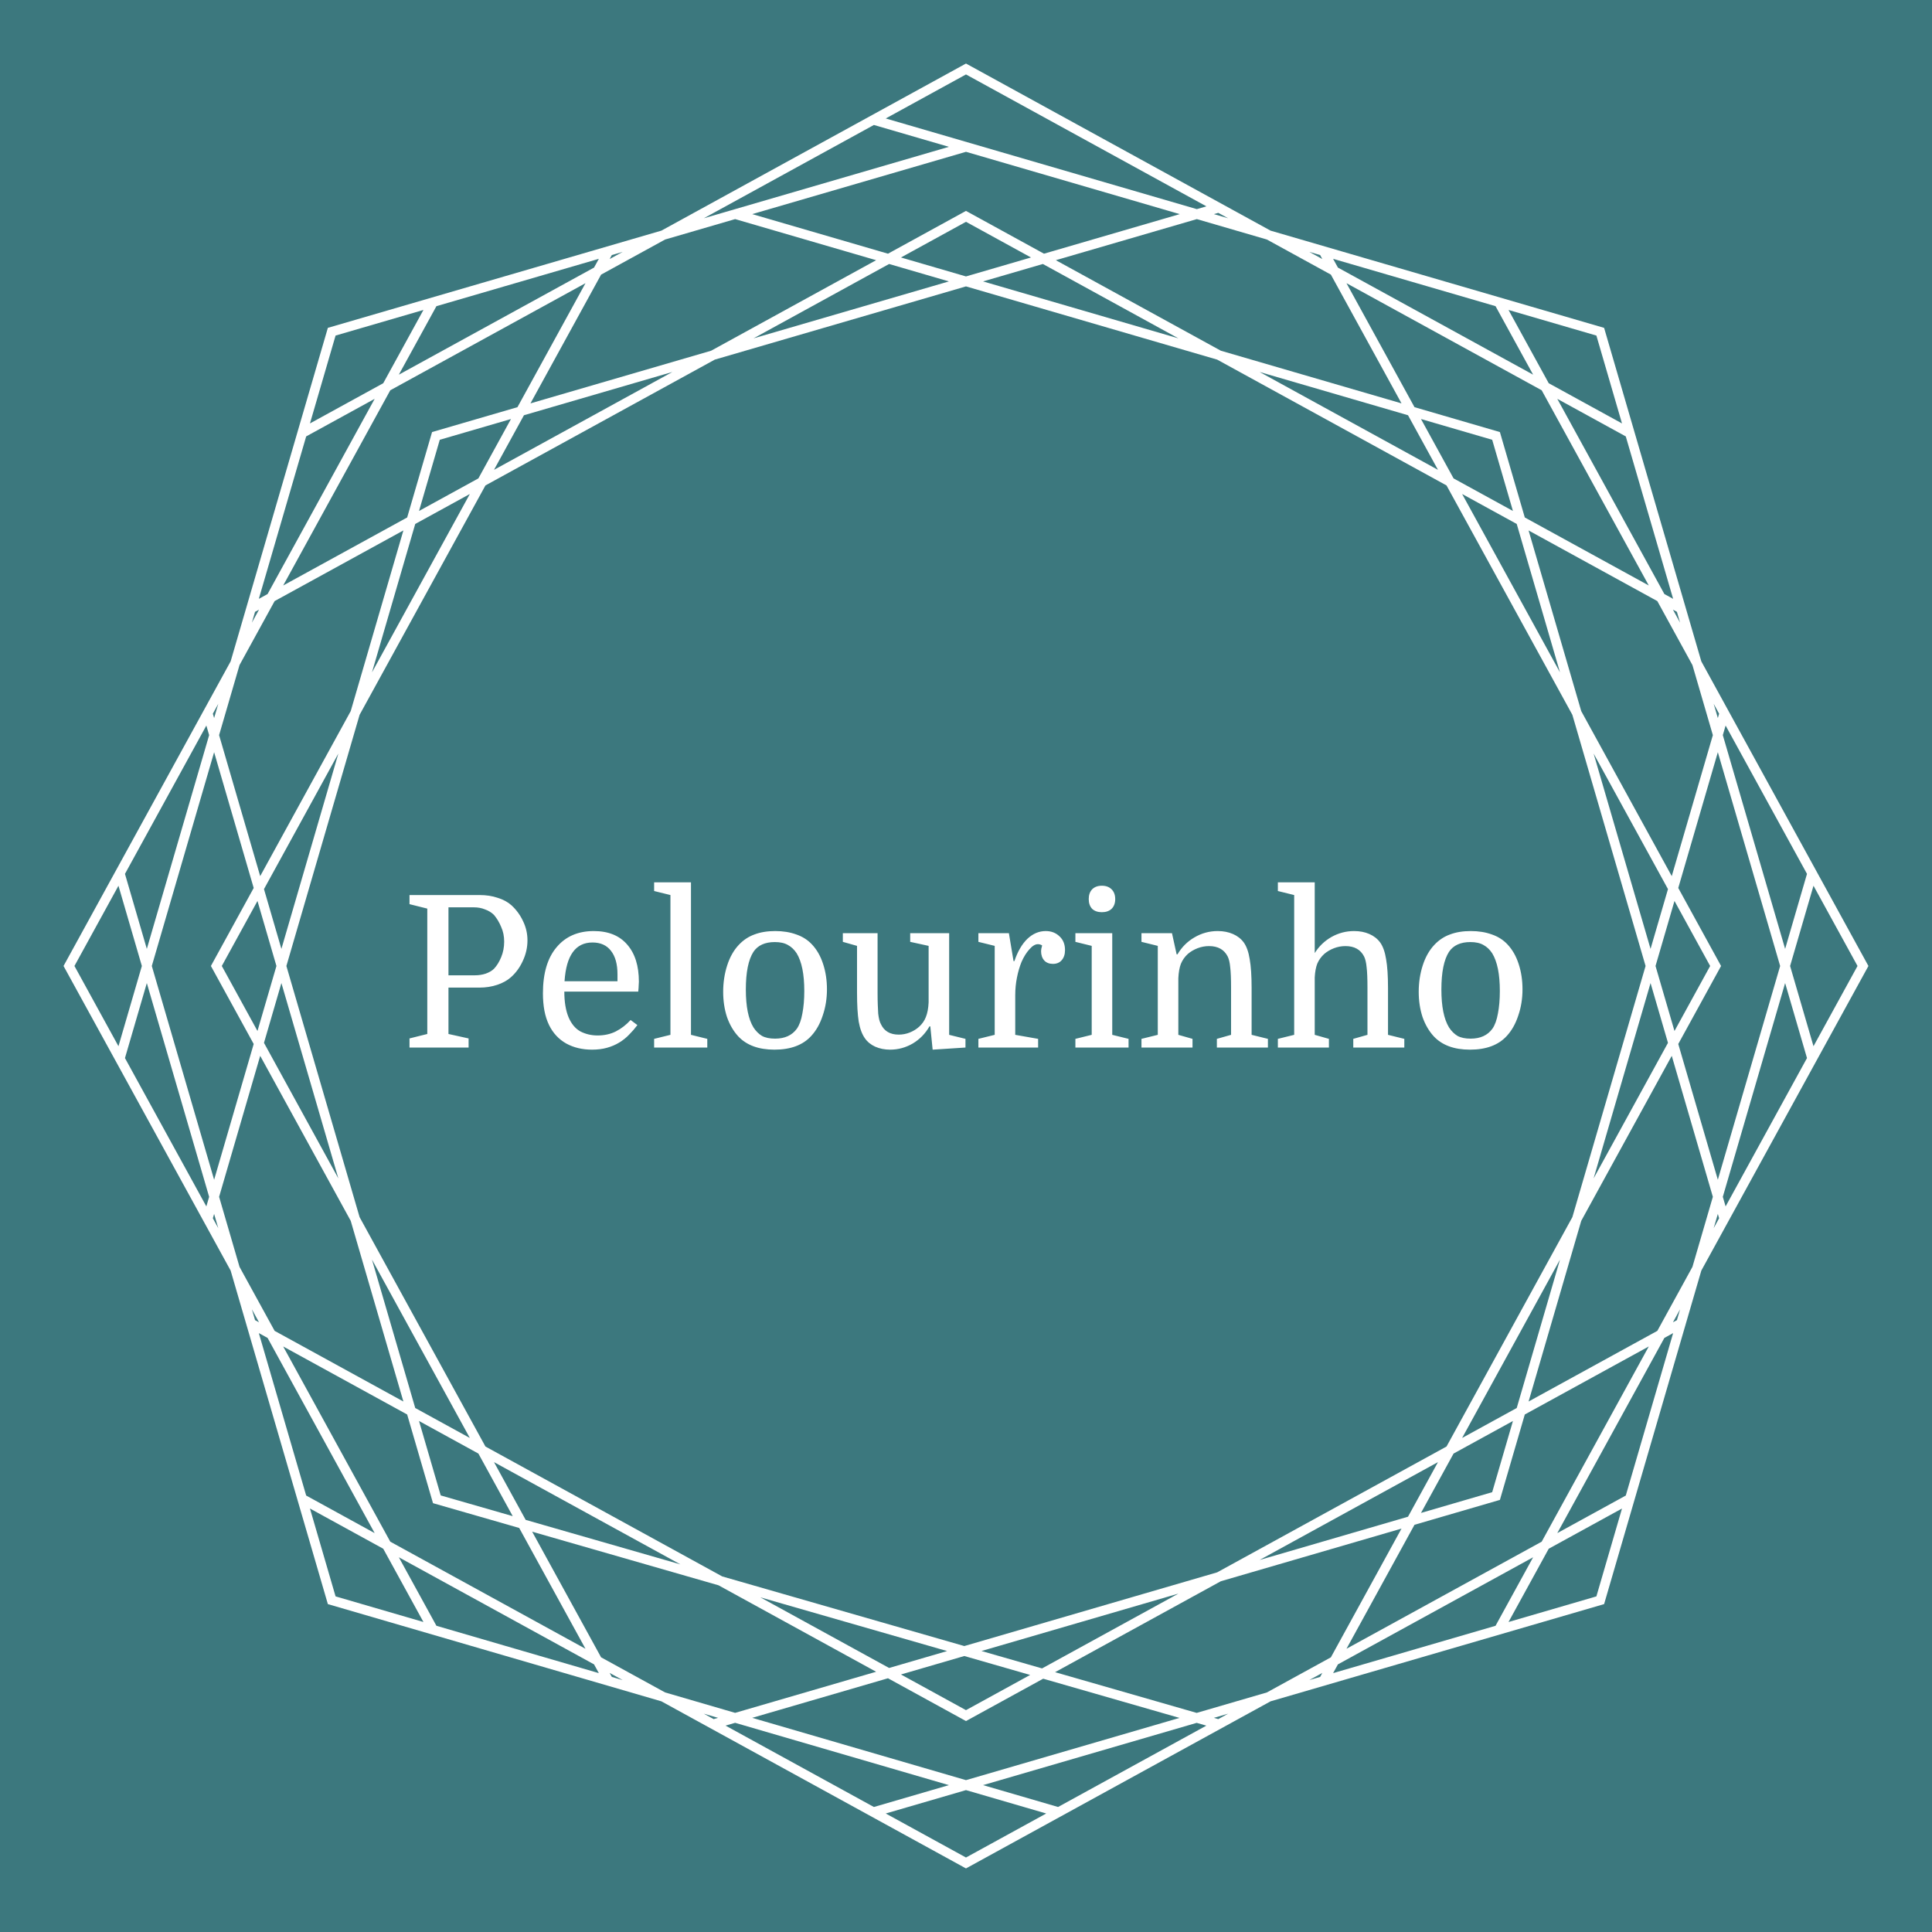 <svg version="1.1" xmlns="http://www.w3.org/2000/svg" viewBox="-1930.68 -5064.621 9340.784 9340.761"><desc>Created with Snap</desc><defs></defs><g><rect x="-1930.68" y="-5064.621" width="9340.784" height="9340.761" fill="#3c787e" style=""></rect><g transform="matrix(21.965,0,0,21.965,-1653.379,-4787.331)">
<g id="gSkx92p7r5sp">
	<path d="M398.639,200.001l-36.781-67.044l-21.399-73.415l-73.416-21.4L200.507,1.639L200,1.362
		l-67.043,36.78L59.541,59.541L38.142,132.955L1.639,199.494l-0.277,0.507l36.781,67.045l21.399,73.414
		l73.415,21.399l66.537,36.502L200,398.638l67.042-36.779l73.417-21.4l21.399-73.413l36.504-66.539
		L398.639,200.001z M365.493,247.053l-8.71-29.883l9.141-16.663l0.277-0.507l-9.419-17.169l8.711-29.884
		L379.208,200L365.493,247.053z M380.304,203.76l4.813,16.512l-17.913,32.651l-0.615-2.111
		L380.304,203.76z M345.232,316.562l-15.078,8.272l23.572-42.967l1.927-1.057L345.232,316.562z
		 M326.719,326.719l-42.967,23.572l14.971-27.289l18.8-5.48l5.48-18.799l27.289-14.971
		L326.719,326.719z M324.834,330.154l-8.272,15.079l-35.752,10.421l1.058-1.928L324.834,330.154z
		 M200,379.208l-47.053-13.715l29.883-8.711l16.663,9.141L200,366.202l16.995-9.323l30.003,8.631
		L200,379.208z M250.782,366.598l2.128,0.612l-32.64,17.907l-16.511-4.813L250.782,366.598z
		 M196.24,380.305l-16.511,4.813l-32.651-17.913l2.11-0.615L196.24,380.305z M73.28,326.719
		l-23.572-42.967l27.289,14.971l5.527,18.963l0.162,0.556l18.972,5.458l14.589,26.592L73.28,326.719z
		 M118.133,353.726l1.057,1.927l-35.753-10.422l-8.272-15.078L118.133,353.726z M44.346,280.81
		l1.927,1.057l23.572,42.967l-15.077-8.272L44.346,280.81z M20.791,200l13.715-47.052l8.71,29.883
		l-9.141,16.663l-0.277,0.507l9.419,17.169l-8.71,29.883L20.791,200z M33.41,250.812l-0.615,2.111
		l-17.913-32.651l4.813-16.511L33.41,250.812z M19.695,196.24l-4.813-16.511l17.913-32.651l0.615,2.11
		L19.695,196.24z M54.768,83.437l15.077-8.272l-23.572,42.967l-1.927,1.057L54.768,83.437z
		 M73.28,73.281l42.968-23.573l-14.971,27.29L82.478,82.478l-5.48,18.799l-27.289,14.971
		L73.28,73.281z M75.165,69.846l8.272-15.078l35.753-10.422l-1.057,1.928L75.165,69.846z
		 M247.052,34.506l-29.883,8.711l-16.662-9.141L200,33.798l-17.169,9.419l-29.883-8.711l47.053-13.715
		L247.052,34.506z M326.719,73.281l23.572,42.967l-27.289-14.971l-5.48-18.799l-18.8-5.48
		l-14.971-27.289L326.719,73.281z M281.867,46.274l-1.058-1.928l35.752,10.421l8.272,15.078
		L281.867,46.274z M355.653,119.19l-1.928-1.058l-23.572-42.967l15.078,8.272L355.653,119.19z
		 M307.324,307.324l13.069-7.169l-4.568,15.67l-15.671,4.568L307.324,307.324z M297.296,321.225
		l-32.672,9.524l39.265-21.541L297.296,321.225z M309.208,303.889l21.541-39.266l-9.524,32.673
		L309.208,303.889z M305.773,305.774l-50.486,27.697l-55.656,16.223l-53.29-15.33l-52.114-28.59
		l-27.698-50.488l-16.115-55.285l16.115-55.286L94.227,94.227l50.487-27.697l55.286-16.116l55.287,16.116
		l50.487,27.697l27.698,50.488l16.115,55.286l-16.115,55.285L305.773,305.774z M199.635,351.885
		l14.489,4.168L200,363.801l-14.312-7.851L199.635,351.885z M183.079,354.518l-28.348-15.552l41.119,11.829
		L183.079,354.518z M203.416,350.783l43.345-12.635l-30.019,16.468L203.416,350.783z M92.676,307.324
		l7.557,13.776l-15.851-4.56l-4.776-16.386L92.676,307.324z M78.773,297.296l-9.524-32.674
		l21.542,39.268L78.773,297.296z M96.111,309.208l41.028,22.508l-34.055-9.797L96.111,309.208z
		 M48.221,200l-4.172,14.312l-7.851-14.311l7.852-14.312L48.221,200z M45.481,183.08l16.37-29.839
		l-12.534,42.999L45.481,183.08z M49.317,203.76l12.534,43l-16.37-29.839L49.317,203.76z
		 M92.676,92.676l-13.069,7.17l4.568-15.67l15.67-4.568L92.676,92.676z M102.704,78.775l32.673-9.524
		L96.111,90.792L102.704,78.775z M90.792,96.111l-21.541,39.266l9.524-32.673L90.792,96.111z
		 M200,48.222l-14.311-4.172L200,36.199l14.311,7.851L200,48.222z M216.921,45.481l29.84,16.371
		l-43.001-12.534L216.921,45.481z M196.24,49.318l-43,12.534l29.84-16.37L196.24,49.318z
		 M307.323,92.676l-7.169-13.068l15.671,4.568l4.567,15.67L307.323,92.676z M321.226,102.704
		l9.524,32.675l-21.542-39.268L321.226,102.704z M303.889,90.792l-39.264-21.54l32.672,9.523
		L303.889,90.792z M350.682,203.761l3.836,13.16l-16.37,29.839L350.682,203.761z M351.778,200.001
		l4.172-14.312l7.851,14.312l-7.851,14.311L351.778,200.001z M350.682,196.24l-12.534-43
		l16.37,29.839L350.682,196.24z M335.427,143.905l-11.592-39.769l28.34,15.548l7.727,14.084
		l4.495,15.42l-9.046,31.035L335.427,143.905z M295.865,76.165l-39.766-11.591l-36.32-19.925
		l31.034-9.046l15.418,4.494l14.087,7.728L295.865,76.165z M149.188,35.603l31.034,9.046l-36.319,19.925
		l-39.767,11.592l15.548-28.341l14.084-7.727L149.188,35.603z M76.165,104.135l-11.592,39.768
		l-19.925,36.319l-9.046-31.034l4.495-15.421l7.727-14.084L76.165,104.135z M44.648,219.778
		l19.925,36.319l11.592,39.768l-28.341-15.548l-7.726-14.083l-4.495-15.422L44.648,219.778z
		 M104.511,324.519l41.019,11.8l34.691,19.032l-31.034,9.046l-15.419-4.495l-14.085-7.727
		L104.511,324.519z M219.613,355.442l36.485-20.016l39.767-11.591l-15.548,28.34l-14.086,7.728
		l-15.453,4.504L219.613,355.442z M323.835,295.865l11.591-39.767l19.924-36.318l9.046,31.034
		l-4.495,15.421l-7.726,14.083L323.835,295.865z M366.589,149.188l0.615-2.111l17.913,32.651
		l-4.813,16.512L366.589,149.188z M365.773,144.468l-0.28,0.959l-0.914-3.135L365.773,144.468z
		 M355.61,121.567l0.876,0.481l0.694,2.383L355.61,121.567z M344.399,80.579l-16.13-8.849
		l-8.849-16.129l19.341,5.637L344.399,80.579z M277.952,43.513l0.481,0.877l-2.865-1.572
		L277.952,43.513z M254.572,34.506l0.959-0.279l2.174,1.192L254.572,34.506z M252.922,32.795
		l-2.11,0.615l-68.474-19.959L200,3.762L252.922,32.795z M179.729,14.883l16.511,4.813l-53.947,15.725
		L179.729,14.883z M121.568,44.39l0.481-0.876l2.382-0.694L121.568,44.39z M61.239,61.238l19.34-5.637
		l-8.849,16.129l-16.129,8.848L61.239,61.238z M43.513,122.048l0.876-0.48l-1.57,2.861L43.513,122.048z
		 M34.506,145.428l-0.28-0.959l1.193-2.175L34.506,145.428z M13.451,182.339L18.599,200l-5.148,17.662
		l-9.689-17.662L13.451,182.339z M34.226,255.532l0.28-0.96l0.914,3.136L34.226,255.532z
		 M44.389,278.432l-0.876-0.48l-0.694-2.381L44.389,278.432z M55.601,319.421l16.129,8.848l8.849,16.129
		l-19.34-5.637L55.601,319.421z M122.048,356.487l-0.481-0.876l2.863,1.57L122.048,356.487z
		 M145.427,365.494l-0.959,0.279l-2.174-1.193L145.427,365.494z M182.338,386.549L200,381.401
		l17.662,5.148L200,396.238L182.338,386.549z M255.529,365.774l-0.966-0.278l3.142-0.916L255.529,365.774
		z M278.433,355.61l-0.481,0.877l-2.384,0.695L278.433,355.61z M338.761,338.762l-19.341,5.637
		l8.849-16.13l16.129-8.849L338.761,338.762z M356.486,277.952l-0.876,0.48l1.57-2.861
		L356.486,277.952z M365.493,254.573l0.28,0.959l-1.194,2.176L365.493,254.573z M386.548,217.663
		L381.4,200l5.148-17.663l9.69,17.663L386.548,217.663z" fill="#ffffff" style=""></path>
</g>


<desc>Created with Snap</desc><defs></defs></g><g><g transform="matrix(1.024,0,0,-1.024,0,0)"><path d="M232 341L356 341Q384 341 408 349Q433 358 447 372Q467 393 481 427Q495 461 495 500Q495 538 481 569Q468 601 447 626Q430 643 405 652Q381 662 352 662L232 662L232 341ZM378 283L232 283L232 64L327 43L327 0L48 0L48 43L132 64L132 656L48 677L48 720L379 720Q426 720 464 707Q503 695 529 672Q564 640 584 597Q605 554 605 506Q605 456 583 409Q562 363 527 332Q501 309 462 296Q423 283 378 283ZM1128 264L779 264Q779 191 799 143Q819 96 855 76Q892 57 936 57Q984 57 1022 76Q1061 96 1092 130L1124 106Q1106 82 1085 61Q1065 40 1039 24Q1013 8 981 -1Q949 -10 910 -10Q841 -10 788 19Q735 49 707 106Q692 137 685 174Q678 212 678 256Q678 397 742 473Q806 550 918 550Q1021 550 1076 486Q1131 423 1131 311Q1131 301 1130 292Q1130 284 1128 264ZM912 496Q792 496 780 313L1030 313L1030 346Q1030 418 999 457Q969 496 912 496ZM1280 60L1280 720L1203 739L1203 780L1377 780L1377 60L1454 41L1454 0L1203 0L1203 41L1280 60ZM2019 275Q2019 209 1999 151Q1980 93 1945 55Q1886 -10 1771 -10Q1659 -10 1600 53Q1566 90 1547 144Q1529 199 1529 263Q1529 329 1548 388Q1567 447 1603 485Q1635 519 1677 534Q1719 550 1775 550Q1830 550 1874 534Q1918 519 1948 487Q1983 450 2001 394Q2019 339 2019 275ZM1636 274Q1636 154 1672 95Q1689 69 1712 55Q1736 42 1774 42Q1843 42 1877 89Q1895 115 1903 161Q1912 207 1912 267Q1912 386 1876 445Q1859 471 1835 484Q1811 498 1773 498Q1703 498 1672 452Q1636 396 1636 274ZM2258 540L2258 257Q2258 225 2259 201Q2260 177 2261 160Q2263 143 2266 131Q2269 119 2274 110Q2297 61 2358 61Q2385 61 2410 71Q2435 81 2454 98Q2476 118 2486 144Q2497 171 2499 213L2499 480L2412 499L2412 540L2596 540L2596 60L2673 41L2673 0L2518 -10L2507 100L2503 100Q2474 49 2424 19Q2374 -10 2317 -10Q2279 -10 2247 4Q2216 18 2198 44Q2178 72 2169 122Q2161 173 2161 259L2161 480L2094 499L2094 540L2258 540ZM3035 482Q3026 488 3015 488Q2996 488 2975 464Q2954 441 2938 405Q2924 371 2916 330Q2908 290 2908 247L2908 60L3016 41L3016 0L2734 0L2734 41L2811 60L2811 480L2734 499L2734 540L2878 540L2900 408L2904 408Q2927 476 2965 513Q3004 550 3052 550Q3091 550 3117 525Q3143 501 3143 460Q3143 430 3127 412Q3112 395 3086 395Q3060 395 3045 411Q3030 428 3030 455Q3030 461 3031 466Q3032 471 3035 482ZM3269 480L3192 499L3192 540L3366 540L3366 60L3443 41L3443 0L3192 0L3192 41L3269 60L3269 480ZM3255 701Q3255 730 3271 747Q3288 764 3317 764Q3346 764 3363 747Q3380 730 3380 701Q3380 672 3363 655Q3346 639 3317 639Q3288 639 3271 655Q3255 672 3255 701ZM3581 60L3581 480L3504 499L3504 540L3648 540L3670 440L3674 440Q3704 491 3754 520Q3805 550 3864 550Q3904 550 3936 536Q3968 522 3987 496Q4007 468 4015 417Q4024 367 4024 281L4024 60L4101 41L4101 0L3860 0L3860 41L3927 60L3927 283Q3927 347 3923 379Q3920 412 3911 430Q3886 479 3823 479Q3795 479 3769 469Q3743 459 3723 442Q3701 422 3690 395Q3680 369 3678 327L3678 60L3745 41L3745 0L3504 0L3504 41L3581 60ZM4571 60L4571 283Q4571 347 4567 379Q4564 412 4555 430Q4530 479 4467 479Q4439 479 4413 469Q4387 459 4367 442Q4345 422 4334 396Q4324 370 4322 331L4322 60L4389 41L4389 0L4148 0L4148 41L4225 60L4225 720L4148 739L4148 780L4322 780L4322 446Q4352 494 4401 522Q4451 550 4508 550Q4548 550 4580 536Q4612 522 4631 496Q4651 468 4659 417Q4668 367 4668 281L4668 60L4745 41L4745 0L4504 0L4504 41L4571 60ZM5303 275Q5303 209 5283 151Q5264 93 5229 55Q5170 -10 5055 -10Q4943 -10 4884 53Q4850 90 4831 144Q4813 199 4813 263Q4813 329 4832 388Q4851 447 4887 485Q4919 519 4961 534Q5003 550 5059 550Q5114 550 5158 534Q5202 519 5232 487Q5267 450 5285 394Q5303 339 5303 275ZM4920 274Q4920 154 4956 95Q4973 69 4996 55Q5020 42 5058 42Q5127 42 5161 89Q5179 115 5187 161Q5196 207 5196 267Q5196 386 5160 445Q5143 471 5119 484Q5095 498 5057 498Q4987 498 4956 452Q4920 396 4920 274Z" fill="#ffffff" style=""></path></g></g></g></svg>